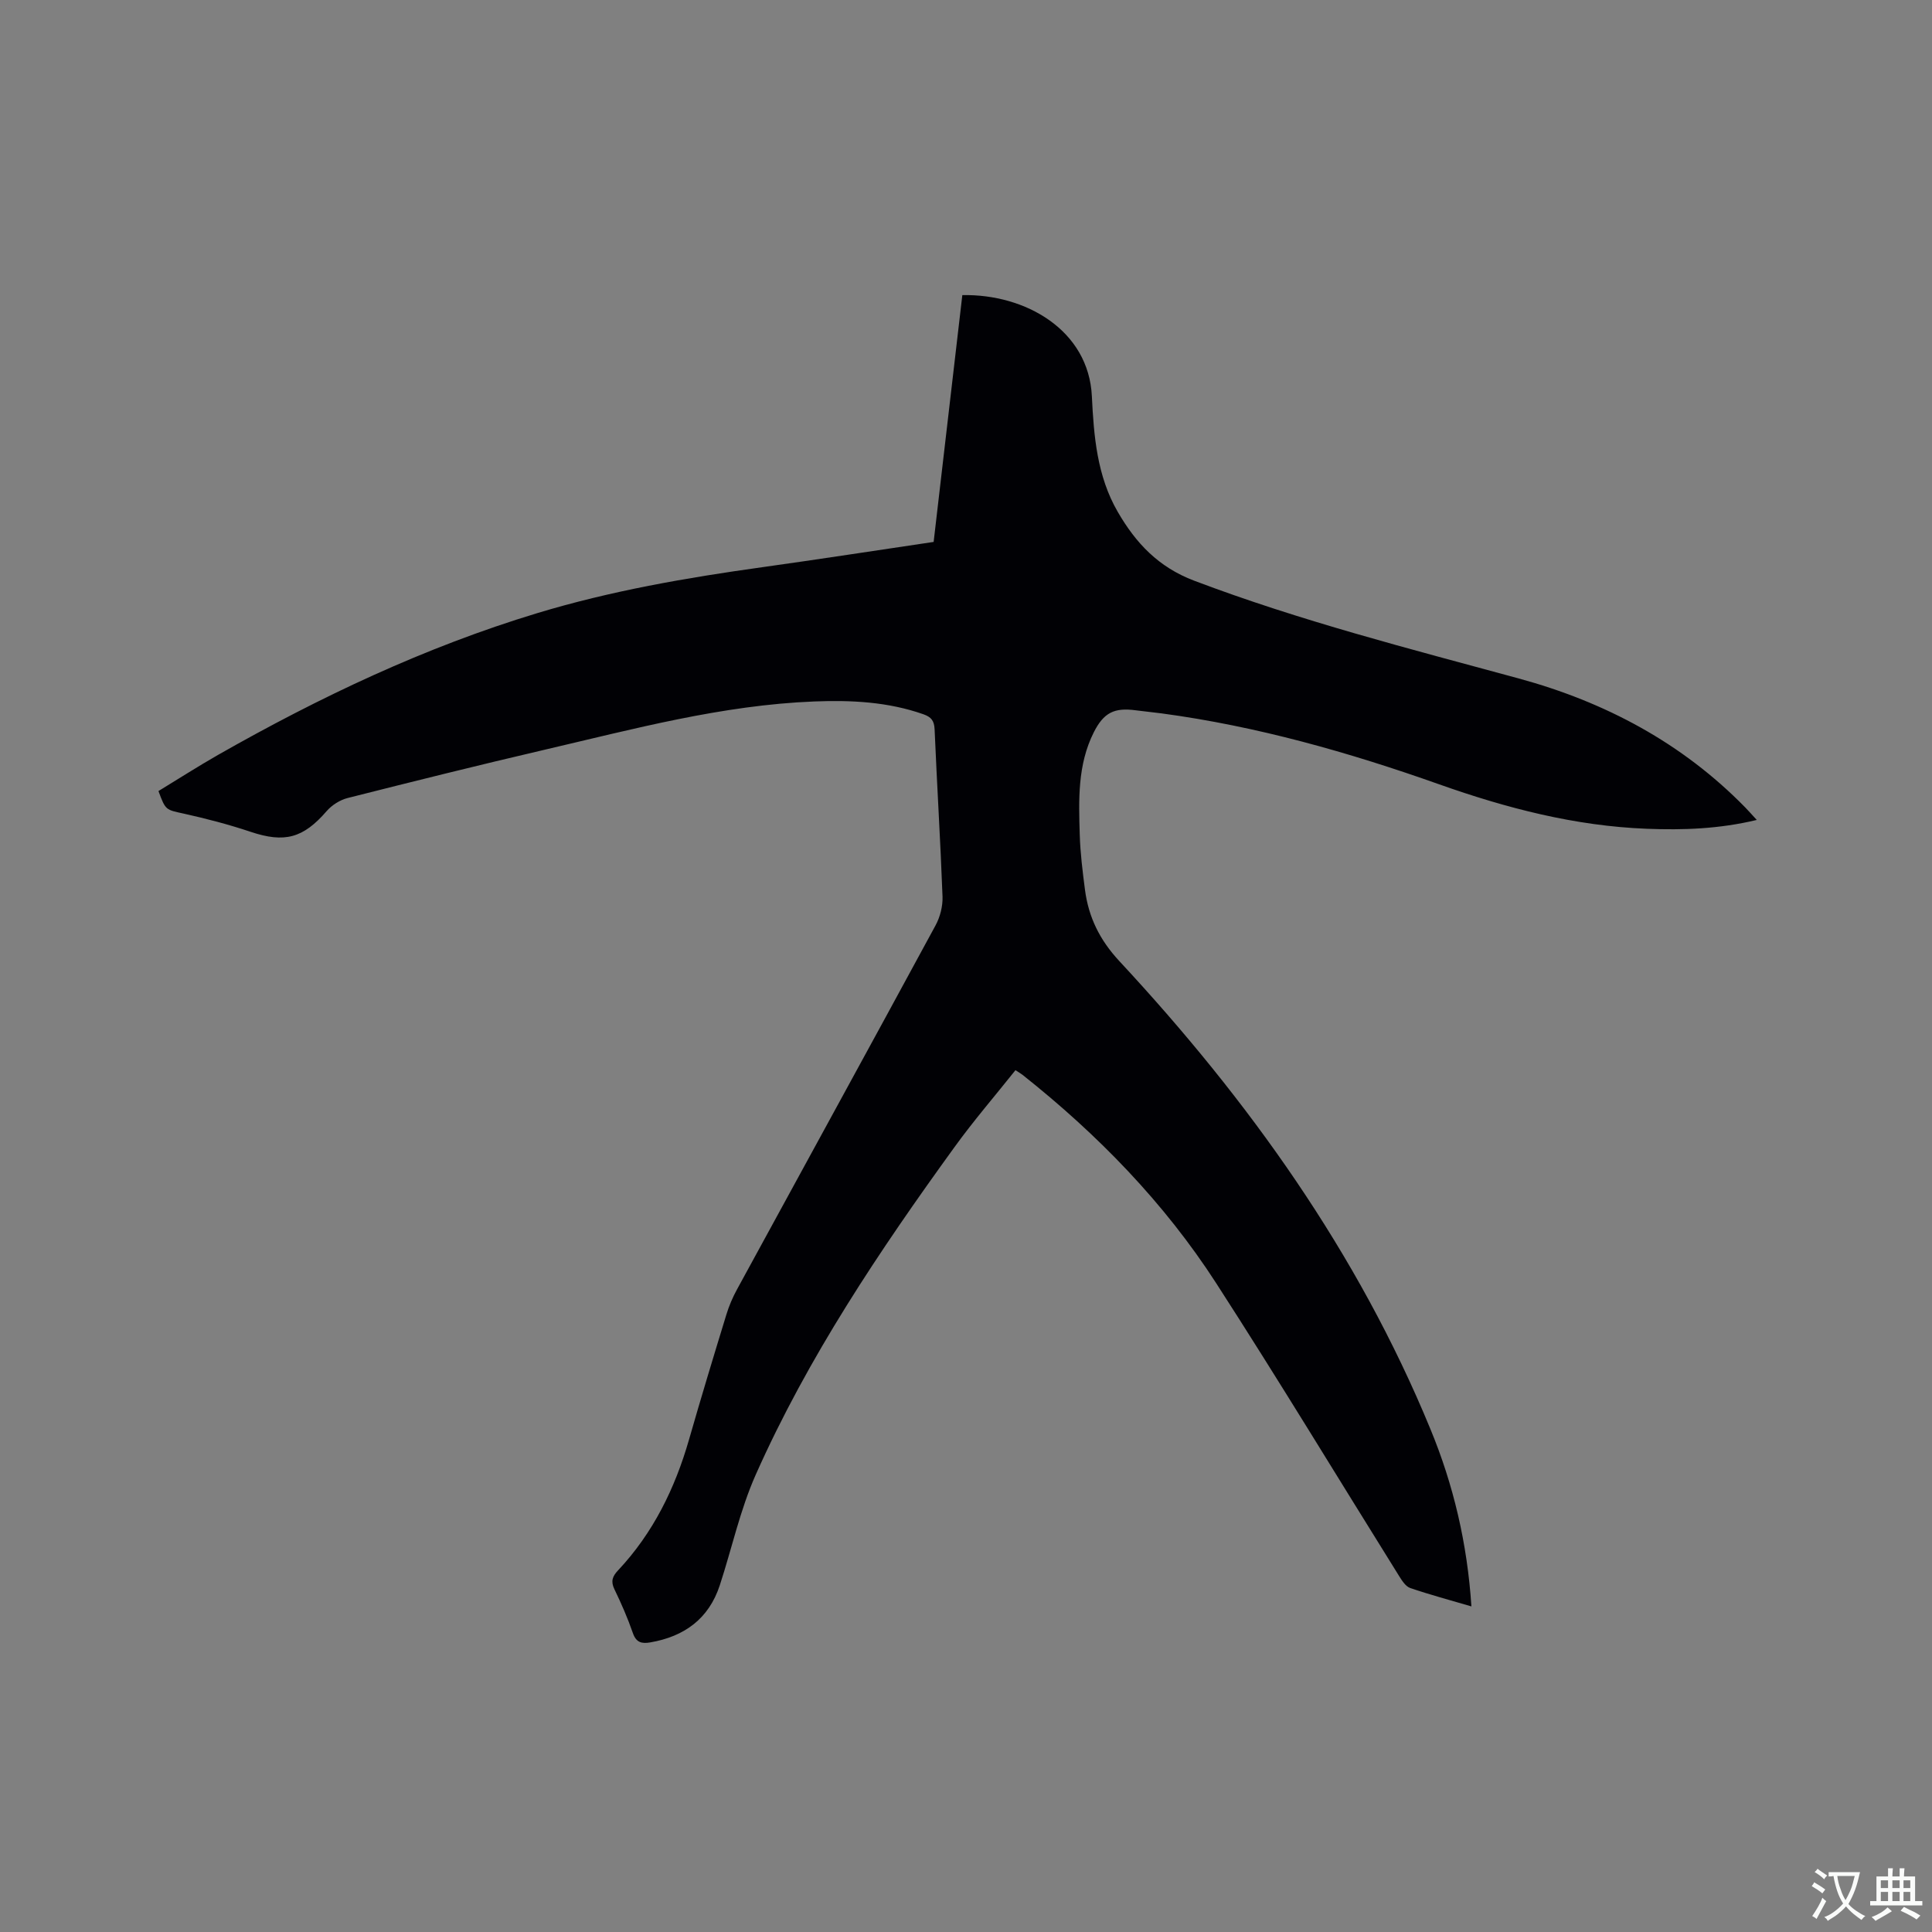 <svg enable-background="new 0 0 400 400" viewBox="0 0 400 400" xmlns="http://www.w3.org/2000/svg"><rect x="0" y="0" width="400" height="400" fill="#808080" stroke="none"/><path d="m304.64 332.59c-4.45-1.31-8.61-2.42-12.67-3.81-.93-.32-1.68-1.49-2.27-2.43-12.62-20.22-24.96-40.63-37.89-60.66-10.78-16.7-24.54-30.81-40.11-43.16-.32-.25-.68-.45-1.46-.96-4.24 5.32-8.66 10.45-12.61 15.91-15.56 21.48-30.33 43.49-41.15 67.81-3.25 7.3-4.95 15.27-7.45 22.91-2.28 6.96-7.34 10.62-14.39 11.84-1.77.3-2.92.05-3.61-1.93-1.07-3.09-2.39-6.12-3.82-9.07-.8-1.65-.41-2.68.75-3.91 7.27-7.74 11.79-16.97 14.7-27.1 2.48-8.65 5.09-17.26 7.73-25.87.55-1.81 1.31-3.58 2.22-5.24 13.69-25.11 27.45-50.18 41.08-75.32.95-1.75 1.52-3.98 1.45-5.96-.43-11.55-1.15-23.09-1.64-34.63-.08-1.79-.68-2.55-2.32-3.13-7.34-2.58-14.93-2.95-22.59-2.65-19.09.75-37.44 5.71-55.89 10.01-13.61 3.17-27.17 6.55-40.72 9.98-1.59.4-3.26 1.46-4.34 2.7-4.87 5.63-8.73 6.65-15.75 4.3-4.5-1.51-9.13-2.72-13.77-3.75-3.78-.84-3.82-.63-5.31-4.69 4.08-2.48 8.15-5.1 12.36-7.5 21.04-11.97 42.81-22.29 66.04-29.33 15.25-4.62 30.89-7.33 46.63-9.52 11.74-1.64 23.45-3.45 35.46-5.23 1.99-17.09 3.96-34.11 5.94-51.1 13.1-.26 26.16 7.26 26.82 20.94.4 8.26 1.06 16.51 5.36 23.94 3.75 6.47 8.41 11.44 15.83 14.25 21.94 8.31 44.59 14.09 67.16 20.23 17.86 4.86 33.86 13.34 46.95 26.74.71.73 1.38 1.5 2.36 2.56-7.78 1.87-15.25 2.12-22.74 1.83-14.87-.57-29.09-4.27-43.03-9.21-18.71-6.63-37.73-12.03-57.45-14.68-1.78-.24-3.58-.4-5.36-.64-4.44-.6-6.63.48-8.69 4.57-3.37 6.71-3.12 13.98-2.9 21.18.11 3.8.59 7.61 1.08 11.39.74 5.69 3.04 10.4 7.12 14.79 26.73 28.76 49.36 60.34 64.4 96.88 4.79 11.58 7.64 23.72 8.49 36.72z" fill="#010105"/><g fill="#fafbfa"><path d="m377.9 391.2c-.2.3-.4.5-.6.8-.7-.6-1.4-1-2.2-1.5.2-.3.4-.5.5-.8.6.4 1.4.8 2.3 1.5zm-1.8 6.1c-.2-.2-.5-.4-.9-.6.4-.6.8-1.2 1.2-1.9s.7-1.3.9-1.9c.3.3.5.5.8.7-.7 1.3-1.4 2.6-2 3.7zm2.2-9c-.3.3-.5.5-.6.8-.6-.6-1.3-1.1-2-1.5.3-.3.5-.5.6-.7.6.5 1.3.9 2 1.4zm.3.2v-.9h2 4.5c-.3 1.3-.6 2.5-1 3.6s-.9 2.1-1.4 3c.4.5 1 1 1.6 1.4s1.2.8 1.9 1.1c-.3.2-.5.4-.8.8-.4-.3-1-.7-1.6-1.2s-1.2-1.1-1.6-1.6c-.5.6-1.1 1.1-1.7 1.6s-1.4.9-2.1 1.4c-.1-.3-.3-.5-.7-.8.6-.2 1.2-.5 1.9-1s1.4-1.1 2-1.8c-.5-.8-.9-1.6-1.2-2.5s-.6-2-.8-3.2c-.4.1-.7.1-1 .1zm2.5 2.7c.3 1 .7 1.7 1 2.2.3-.5.6-1.1 1-2s.6-1.9.9-3h-3.2-.4c.1.9.3 1.8.7 2.8z"/><path d="m396.5 388.5v1.5 3.6h1.5v.9c-.4 0-1 0-1.7 0h-7.9c-.5 0-.9 0-1.2 0v-.9h1.3v-3.5c0-.7 0-1.2 0-1.6h2.4c0-.8 0-1.4 0-1.7h1c0 .3-.1.8-.1 1.7h1.5c0-.8 0-1.4 0-1.7h1c0 .3-.1.9-.1 1.7zm-8.2 9.2c-.2-.3-.5-.5-.8-.8.8-.3 1.4-.6 1.9-.9s1-.7 1.4-1.1c.3.3.6.5.9.8-1.6 1-2.8 1.6-3.4 2zm2.6-6.8v-1.6h-1.5v1.6zm0 2.7v-1.9h-1.5v1.9zm2.4-2.7v-1.6h-1.5v1.6zm0 2.7v-1.9h-1.5v1.9zm.2 2 .7-.8c.4.2.9.5 1.6.8s1.3.7 1.8 1c-.3.3-.5.5-.8.8-.4-.3-1.5-1-3.3-1.8zm2-4.7v-1.6h-1.4v1.6zm0 2.7v-1.9h-1.4v1.9z"/></g></svg>